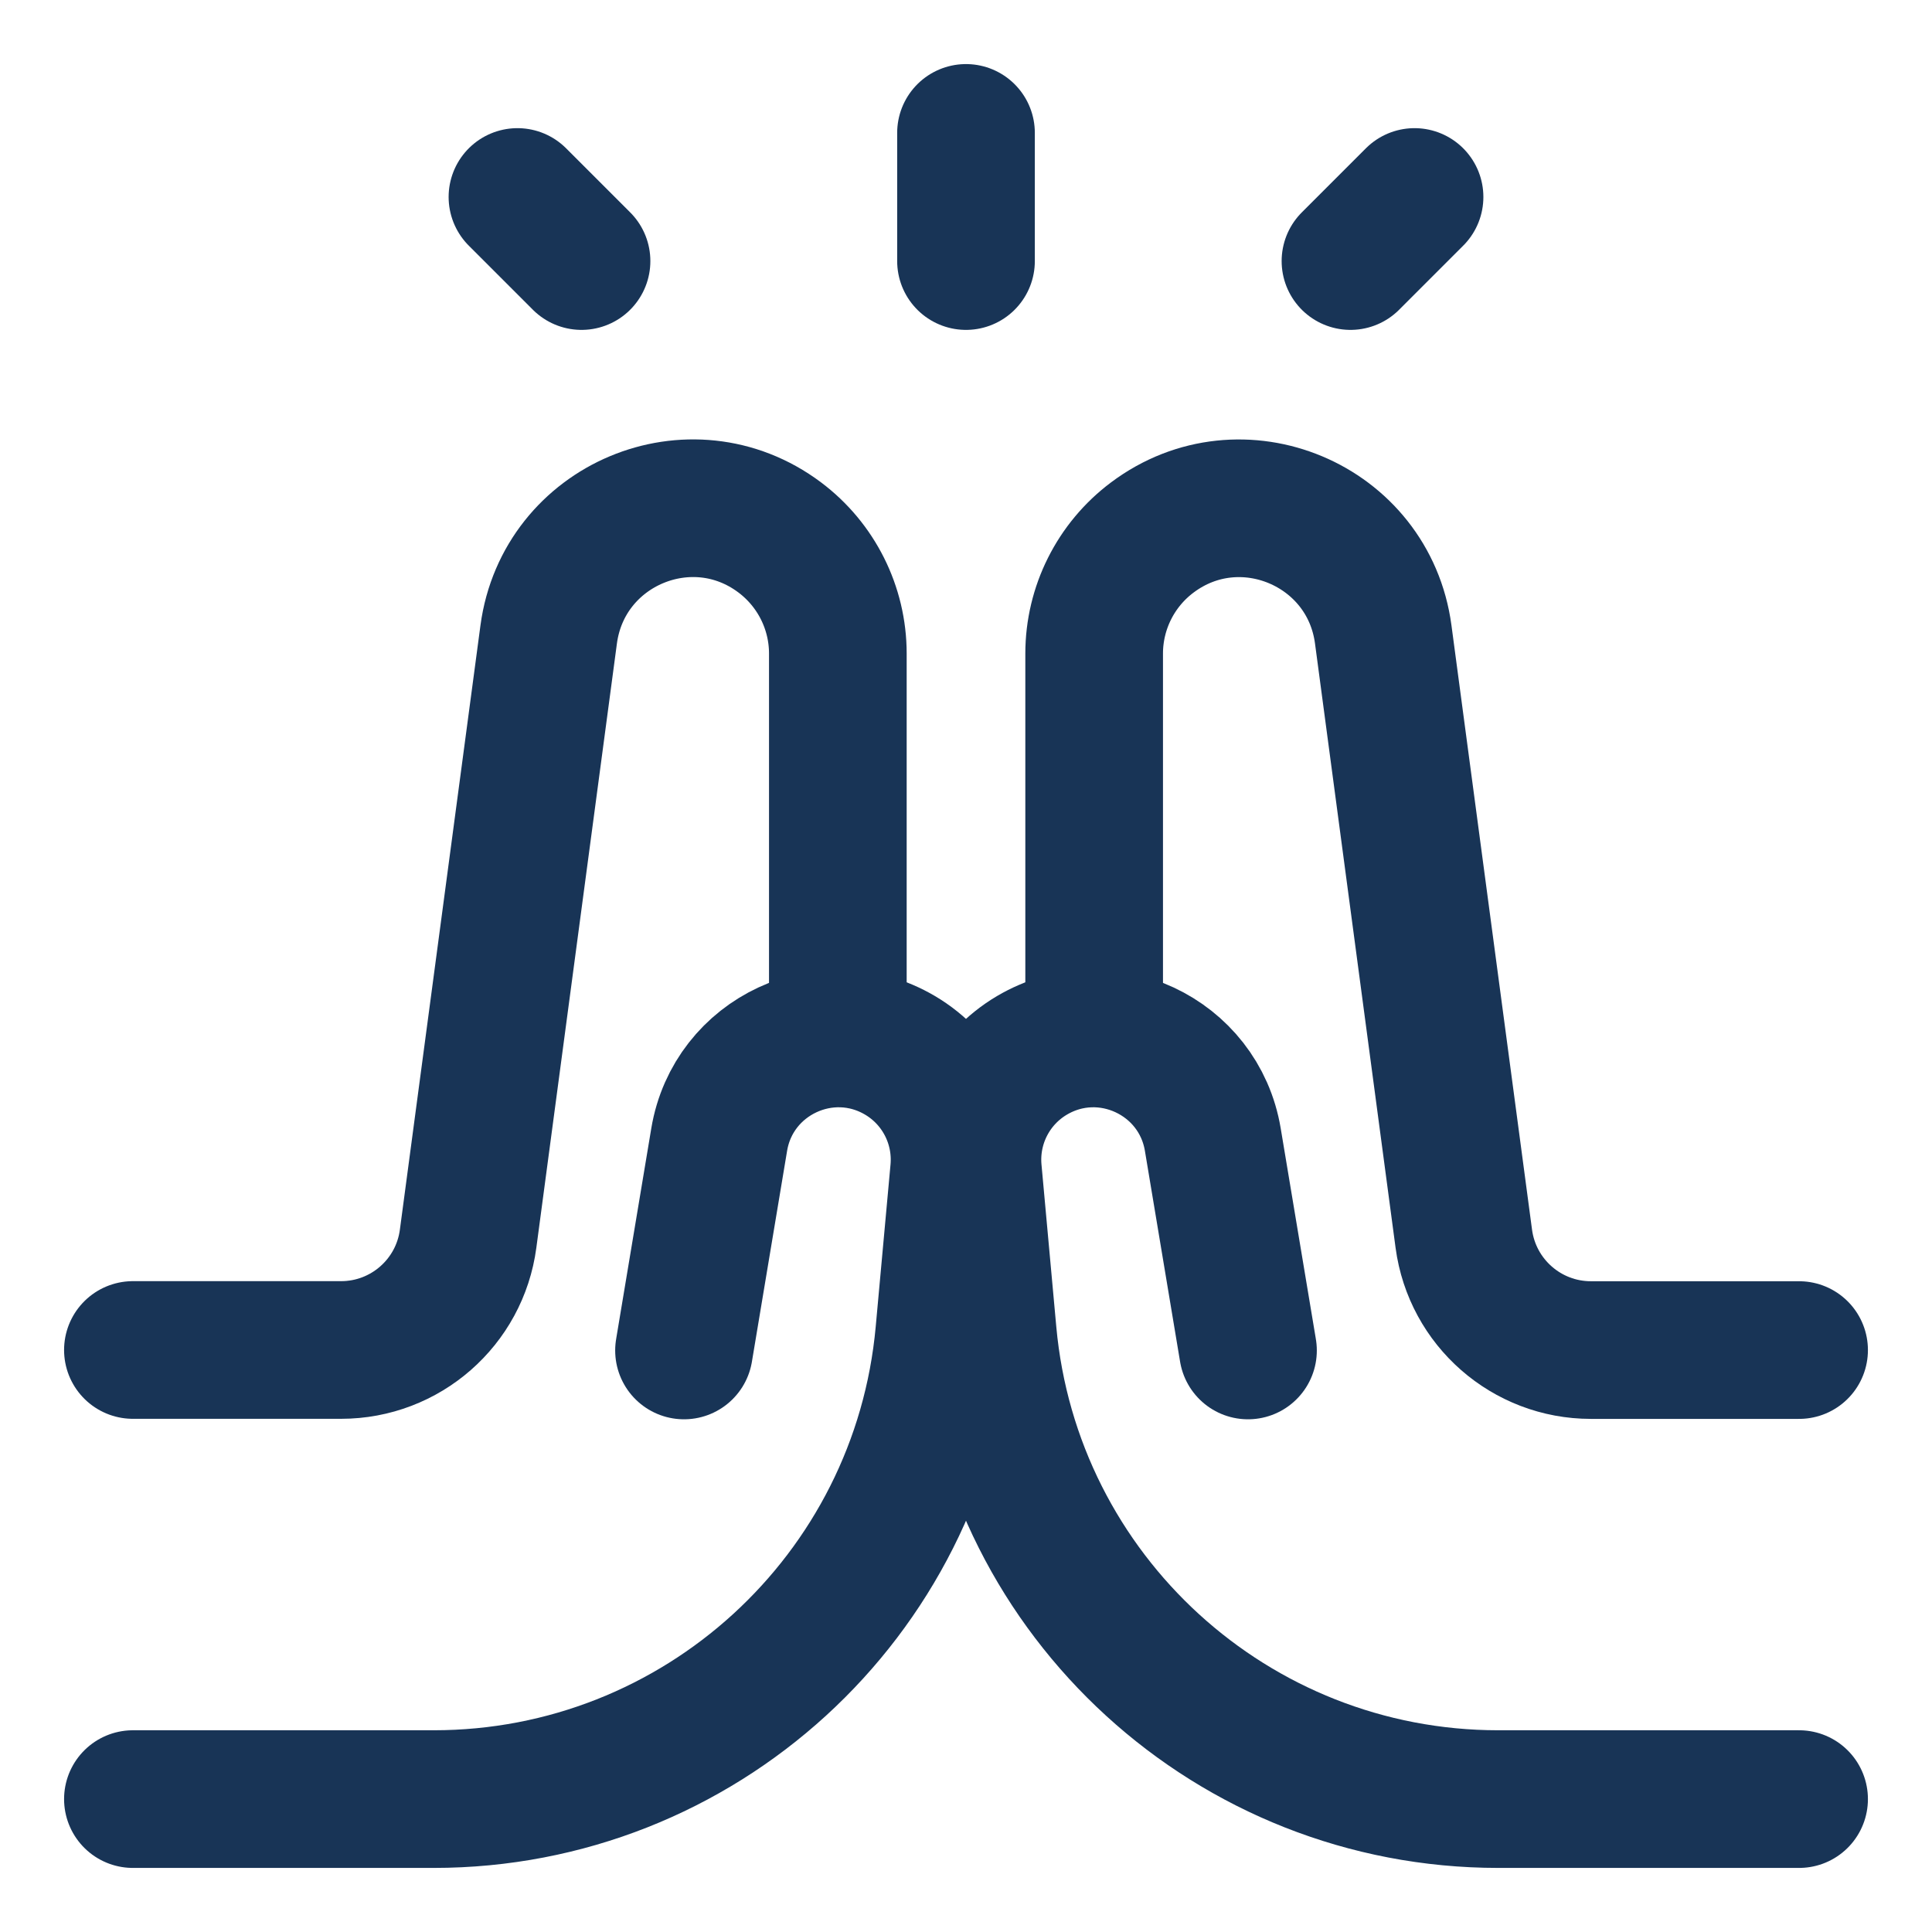 <svg width="24" height="24" viewBox="0 0 24 24" fill="none" xmlns="http://www.w3.org/2000/svg">
<path d="M12 1.651V3.243" stroke="#183456" stroke-width="1.71" stroke-linecap="round" stroke-linejoin="round"/>
<path d="M16.776 3.243L17.572 2.447" stroke="#183456" stroke-width="1.71" stroke-linecap="round" stroke-linejoin="round"/>
<path d="M7.224 3.243L6.428 2.447" stroke="#183456" stroke-width="1.71" stroke-linecap="round" stroke-linejoin="round"/>
<path d="M22.349 22.349H18.612C15.318 22.349 12.568 19.837 12.27 16.557L12.086 14.541C12.034 13.961 12.32 13.404 12.821 13.109C13.73 12.574 14.893 13.117 15.066 14.157L15.503 16.776" stroke="#183456" stroke-width="1.71" stroke-linecap="round" stroke-linejoin="round"/>
<path d="M22.349 16.771H19.763C18.965 16.771 18.29 16.18 18.184 15.389L17.183 7.881C17.001 6.515 15.416 5.85 14.314 6.677C13.86 7.017 13.592 7.552 13.592 8.119V12.79" stroke="#183456" stroke-width="1.71" stroke-linecap="round" stroke-linejoin="round"/>
<path d="M1.651 22.349H5.388C8.682 22.349 11.432 19.837 11.73 16.557L11.914 14.541C11.966 13.961 11.68 13.404 11.179 13.109C10.27 12.574 9.107 13.117 8.934 14.157L8.497 16.776" stroke="#183456" stroke-width="1.71" stroke-linecap="round" stroke-linejoin="round"/>
<path d="M1.651 16.77H4.237C5.035 16.77 5.71 16.179 5.815 15.388L6.816 7.881C6.999 6.515 8.584 5.849 9.686 6.676C10.14 7.017 10.408 7.551 10.408 8.119V12.79" stroke="#183456" stroke-width="1.71" stroke-linecap="round" stroke-linejoin="round"/>
</svg>
